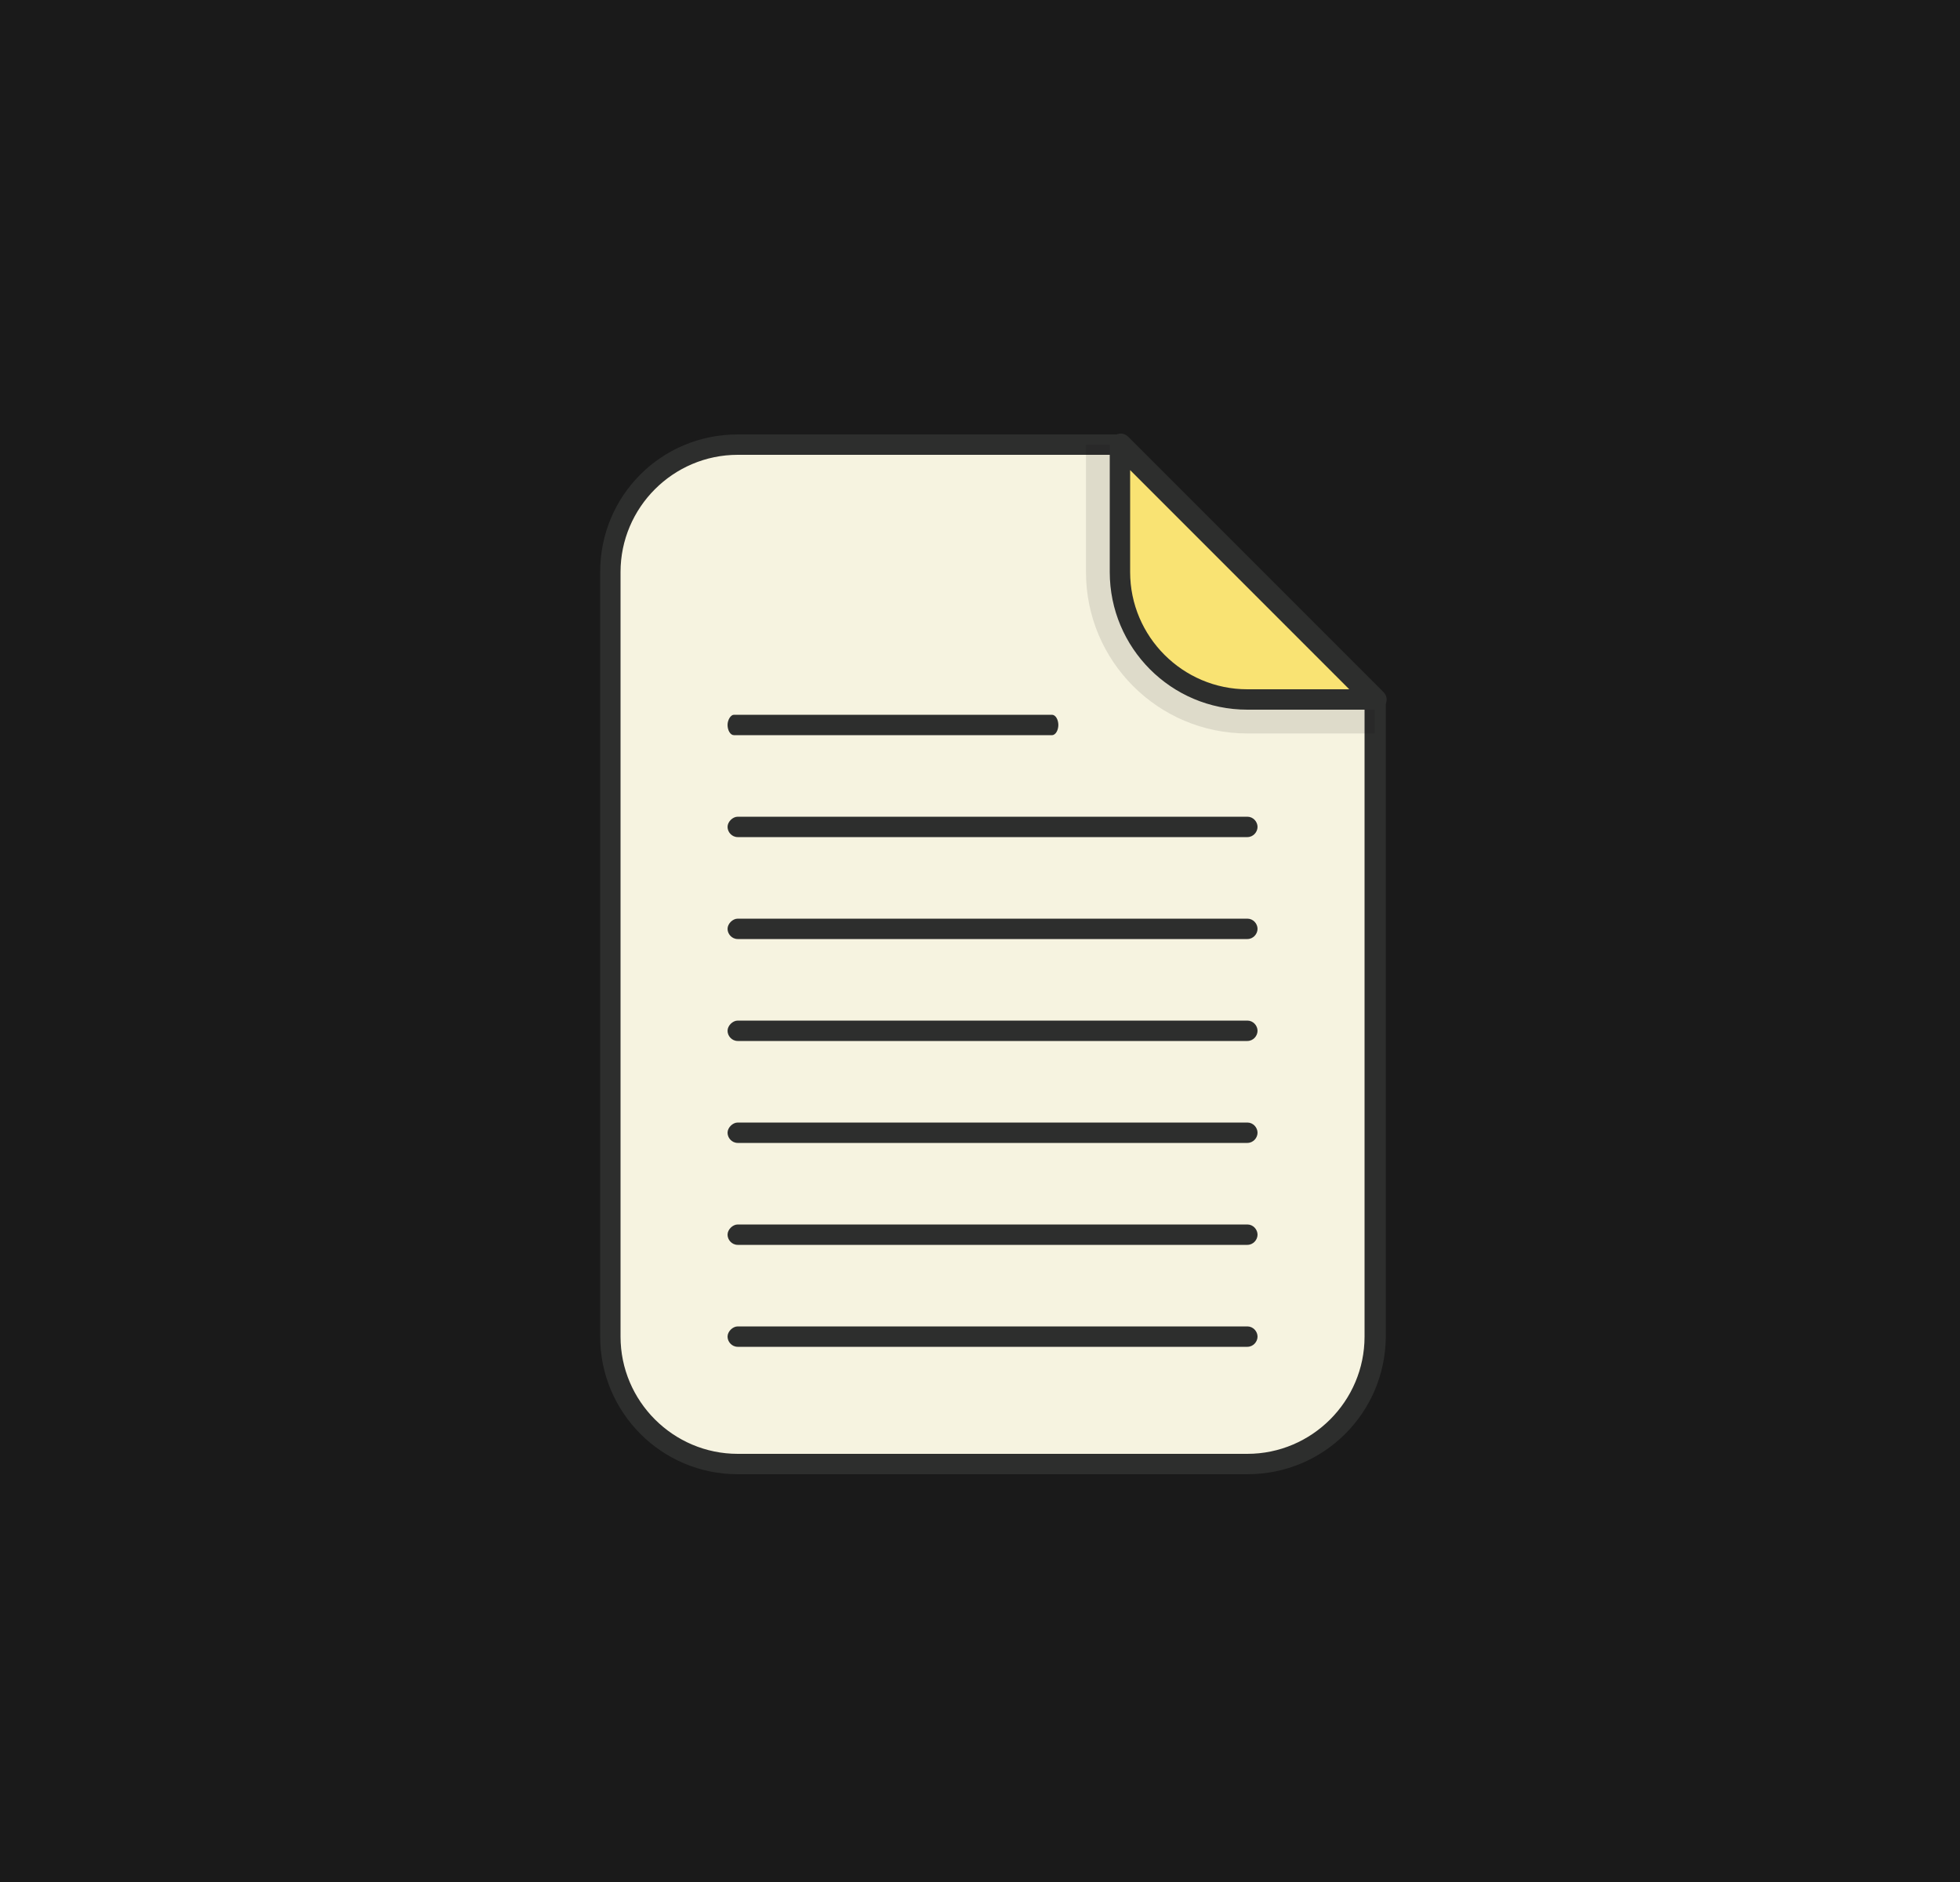 <?xml version="1.0" encoding="utf-8"?>
<!-- Generator: Adobe Illustrator 17.0.0, SVG Export Plug-In . SVG Version: 6.00 Build 0)  -->
<!DOCTYPE svg PUBLIC "-//W3C//DTD SVG 1.1//EN" "http://www.w3.org/Graphics/SVG/1.1/DTD/svg11.dtd">
<svg version="1.1" id="Layer_1" xmlns="http://www.w3.org/2000/svg" xmlns:xlink="http://www.w3.org/1999/xlink" x="0px" y="0px"
	 width="150px" height="144px" viewBox="0 0 150 144" enable-background="new 0 0 150 144" xml:space="preserve">
<rect x="0" y="0" width="150" height="144" fill="#808080" stroke="none"/>
<rect opacity="0.8" width="150" height="144"/>
<g>
	<g>
		<path fill="#F6F3E0" d="M105.21,53.52v48.75c0,5.395-4.355,9.75-9.75,9.75h-39c-5.395,0-9.75-4.355-9.75-9.75v-58.5
			c0-5.395,4.355-9.75,9.75-9.75h29.25L105.21,53.52z"/>
	</g>
	<g>
		<path fill="#2D2E2D" d="M95.46,112.8h-39c-5.85,0-10.53-4.745-10.53-10.53v-58.5c0-5.85,4.68-10.53,10.53-10.53h29.25
			c0.195,0,0.39,0.065,0.585,0.26l19.5,19.5c0.13,0.13,0.26,0.39,0.26,0.585v48.75C105.99,108.12,101.31,112.8,95.46,112.8z
			 M56.46,34.8c-4.94,0-8.97,4.03-8.97,8.97v58.5c0,4.94,4.03,8.97,8.97,8.97h39c4.94,0,8.97-4.03,8.97-8.97V53.845L85.385,34.8
			H56.46z"/>
	</g>
	<g>
		<path fill="#2D2E2D" d="M95.46,103.05h-39c-0.455,0-0.78-0.39-0.78-0.78s0.39-0.78,0.78-0.78h39c0.455,0,0.78,0.39,0.78,0.78
			S95.915,103.05,95.46,103.05z"/>
	</g>
	<g>
		<path fill="#2D2E2D" d="M95.46,95.25h-39c-0.455,0-0.78-0.39-0.78-0.78s0.39-0.78,0.78-0.78h39c0.455,0,0.78,0.39,0.78,0.78
			S95.915,95.25,95.46,95.25z"/>
	</g>
	<g>
		<path fill="#2D2E2D" d="M95.46,87.45h-39c-0.455,0-0.78-0.39-0.78-0.78s0.39-0.78,0.78-0.78h39c0.455,0,0.78,0.39,0.78,0.78
			S95.915,87.45,95.46,87.45z"/>
	</g>
	<g opacity="0.1">
		<path fill="#030505" d="M105.21,56.12v-2.6l-19.5-19.5h-2.6v9.75c0,6.825,5.525,12.35,12.35,12.35H105.21z"/>
	</g>
	<g>
		<path fill="#F9E373" d="M85.71,43.77c0,5.395,4.355,9.75,9.75,9.75h9.75l-19.5-19.5V43.77z"/>
	</g>
	<g>
		<path fill="#2D2E2D" d="M105.21,54.3h-9.75c-5.85,0-10.53-4.745-10.53-10.53v-9.75c0-0.325,0.195-0.65,0.52-0.78
			c0.325-0.13,0.65-0.065,0.91,0.195l19.5,19.5c0.26,0.26,0.325,0.585,0.195,0.91C105.86,54.105,105.535,54.3,105.21,54.3z
			 M86.49,35.97v7.8c0,4.94,4.03,8.97,8.97,8.97h7.8L86.49,35.97z"/>
	</g>
	<g>
		<path fill="#2D2E2D" d="M95.46,79.65h-39c-0.455,0-0.78-0.39-0.78-0.78s0.39-0.78,0.78-0.78h39c0.455,0,0.78,0.39,0.78,0.78
			S95.915,79.65,95.46,79.65z"/>
	</g>
	<g>
		<path fill="#2D2E2D" d="M95.46,71.85h-39c-0.455,0-0.78-0.39-0.78-0.78s0.39-0.78,0.78-0.78h39c0.455,0,0.78,0.39,0.78,0.78
			S95.915,71.85,95.46,71.85z"/>
	</g>
	<g>
		<path fill="#2D2E2D" d="M95.46,64.05h-39c-0.455,0-0.78-0.39-0.78-0.78s0.39-0.78,0.78-0.78h39c0.455,0,0.78,0.39,0.78,0.78
			S95.915,64.05,95.46,64.05z"/>
	</g>
	<g>
		<path fill="#2D2E2D" d="M80.51,56.25H56.166c-0.283,0-0.486-0.39-0.486-0.78c0-0.39,0.244-0.78,0.486-0.78H80.51
			c0.283,0,0.486,0.39,0.486,0.78C80.996,55.86,80.793,56.25,80.51,56.25z"/>
	</g>
</g>
</svg>
